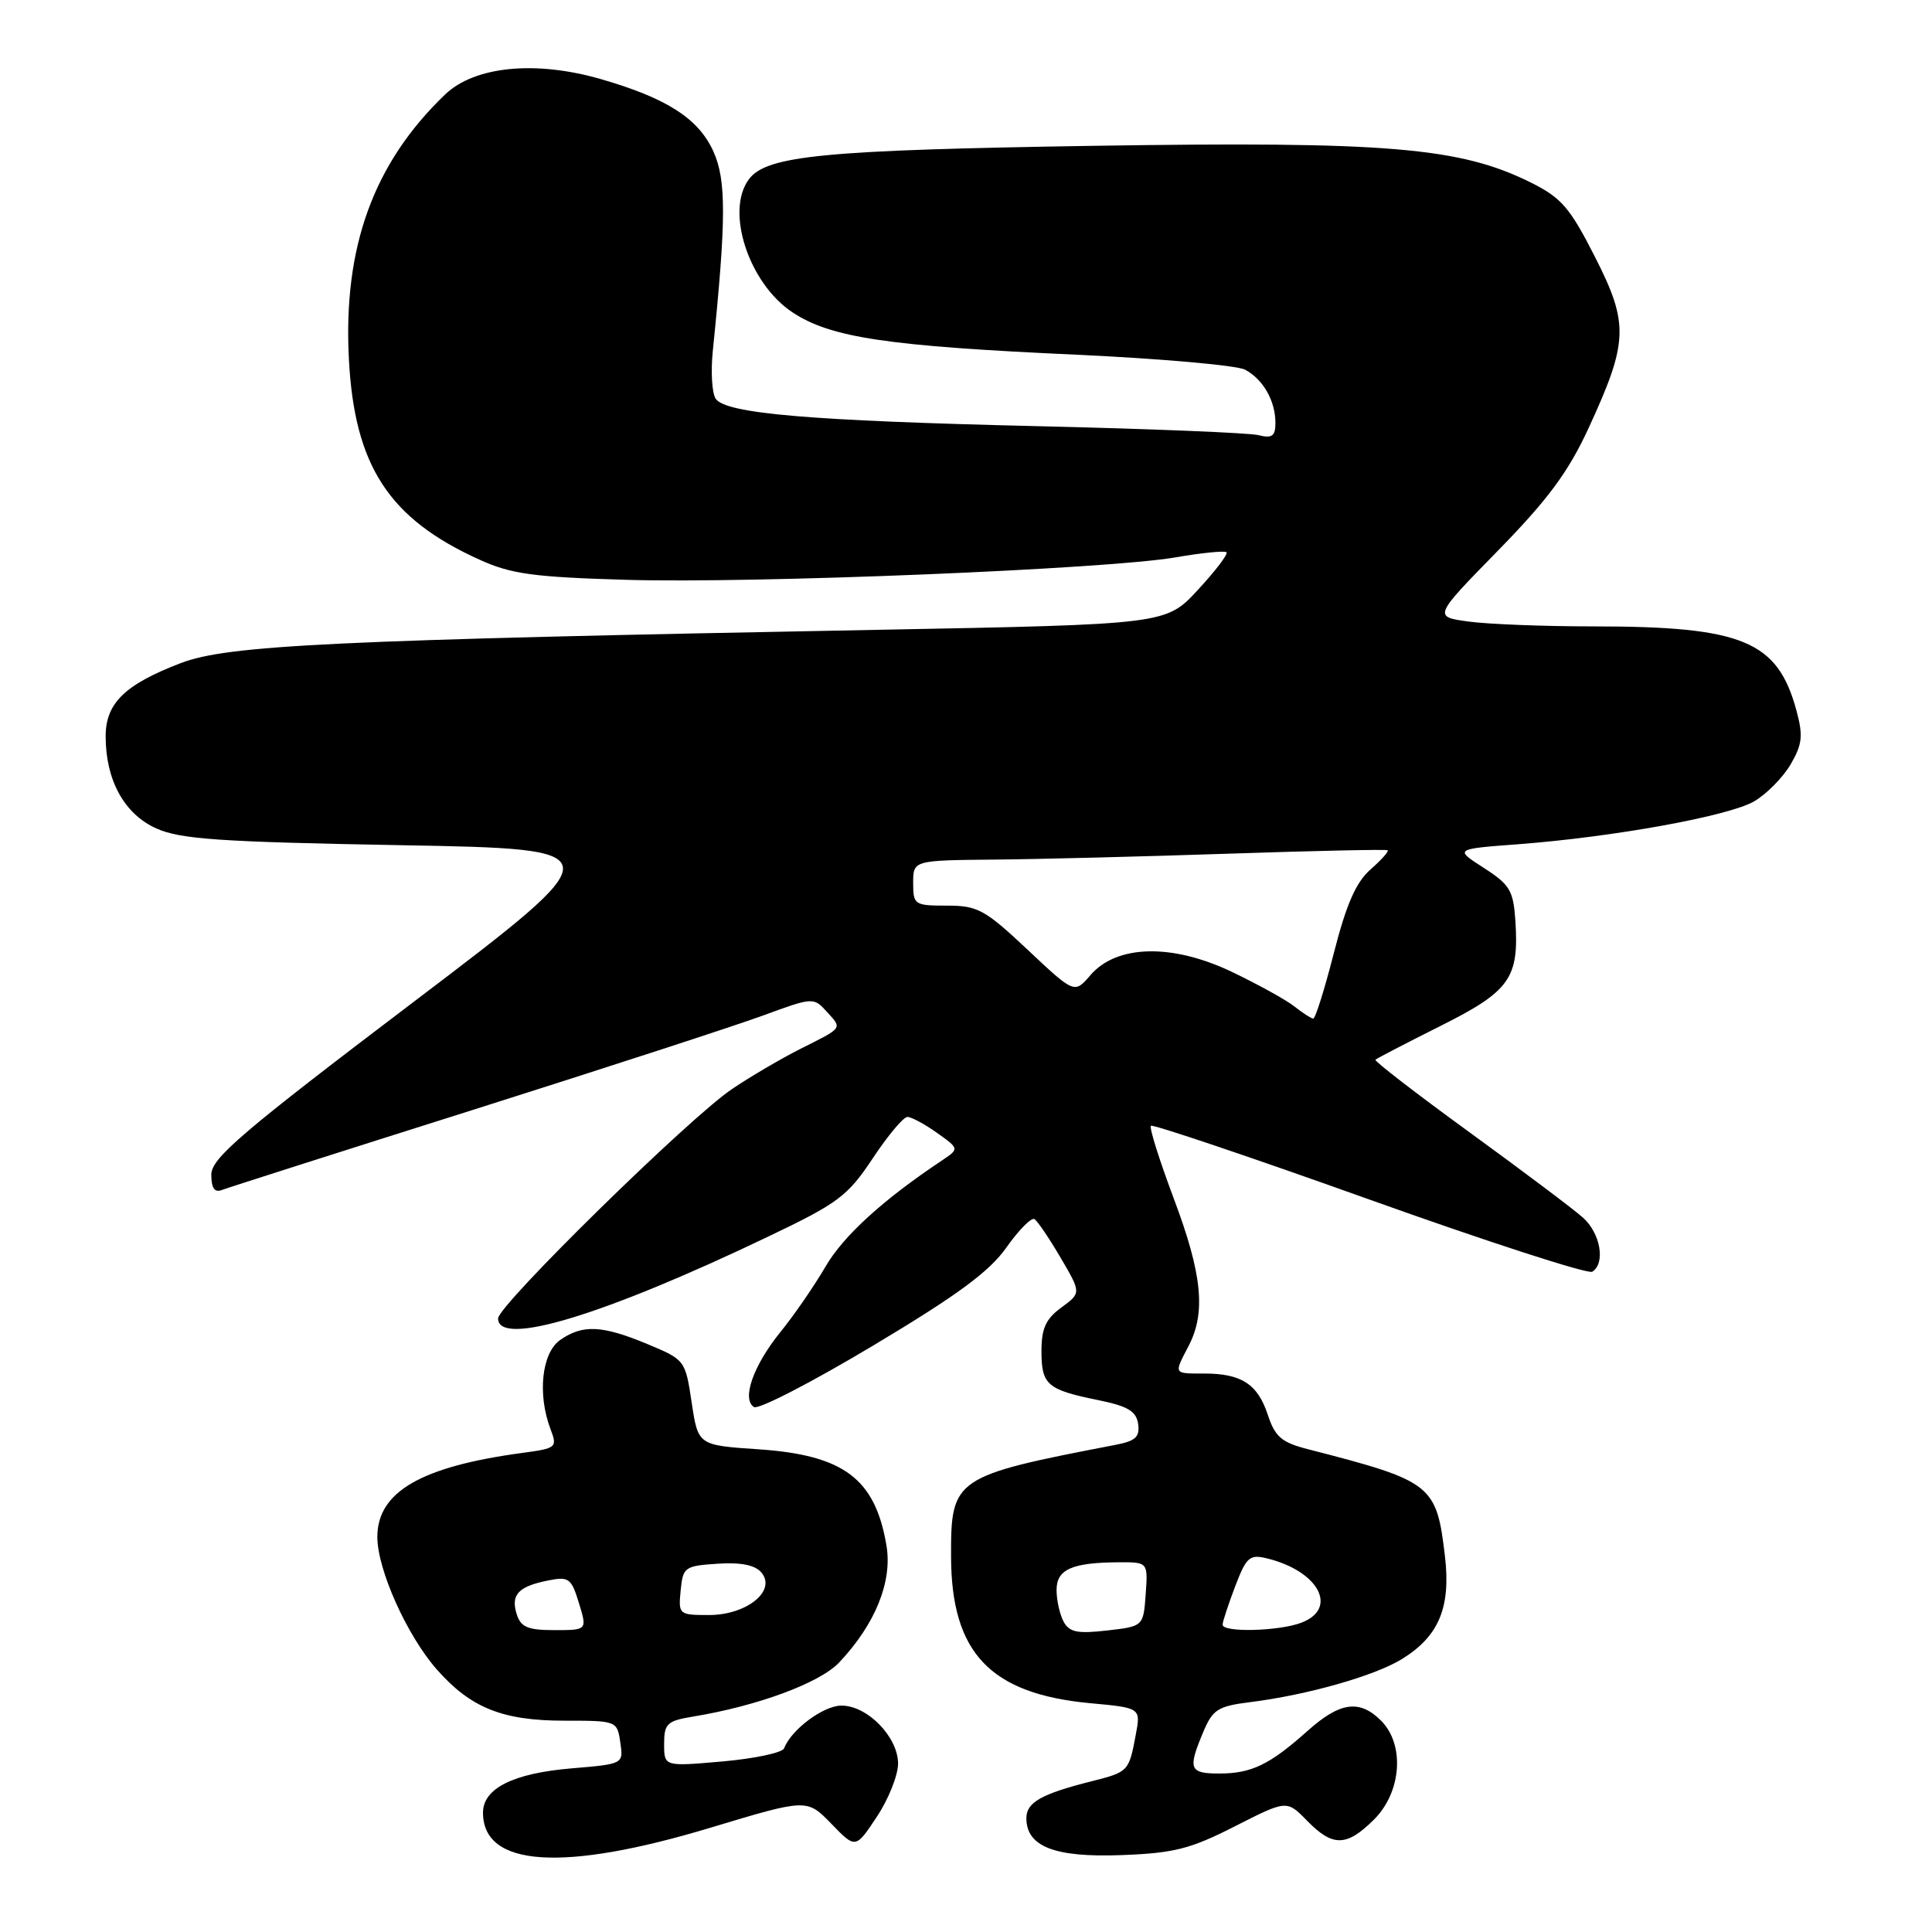 <?xml version="1.0" encoding="UTF-8" standalone="no"?>
<!DOCTYPE svg PUBLIC "-//W3C//DTD SVG 1.1//EN" "http://www.w3.org/Graphics/SVG/1.1/DTD/svg11.dtd" >
<svg xmlns="http://www.w3.org/2000/svg" xmlns:xlink="http://www.w3.org/1999/xlink" version="1.1" viewBox="0 0 256 256">
 <g >
 <path fill="currentColor"
d=" M 94.21 242.16 C 106.92 238.33 106.92 238.33 110.15 241.65 C 113.37 244.98 113.37 244.98 116.18 240.74 C 117.73 238.41 118.99 235.24 119.00 233.70 C 119.00 230.17 114.95 226.00 111.50 226.00 C 109.11 226.00 104.84 229.18 103.90 231.66 C 103.68 232.24 100.01 233.02 95.75 233.40 C 88.00 234.08 88.00 234.08 88.00 231.09 C 88.00 228.40 88.39 228.03 91.75 227.47 C 100.37 226.06 108.61 223.01 111.19 220.29 C 115.98 215.22 118.27 209.56 117.46 204.79 C 115.97 195.93 111.80 192.80 100.50 192.04 C 92.50 191.50 92.50 191.50 91.65 185.84 C 90.81 180.22 90.76 180.17 85.77 178.09 C 79.76 175.59 77.19 175.48 74.22 177.56 C 71.78 179.27 71.19 184.75 72.95 189.38 C 73.87 191.80 73.74 191.91 69.20 192.52 C 55.78 194.33 50.00 197.68 50.00 203.66 C 50.00 207.97 53.91 216.69 57.86 221.19 C 62.35 226.30 66.57 228.00 74.79 228.00 C 81.71 228.00 81.78 228.02 82.19 230.87 C 82.62 233.74 82.62 233.74 75.71 234.32 C 68.00 234.97 64.00 236.97 64.00 240.19 C 64.00 247.39 74.60 248.08 94.21 242.16 Z  M 163.62 242.00 C 170.50 238.50 170.50 238.50 173.19 241.25 C 176.60 244.75 178.44 244.71 182.08 241.08 C 185.72 237.44 186.16 231.16 183.00 228.00 C 180.15 225.15 177.55 225.51 173.25 229.36 C 168.25 233.83 165.82 235.00 161.57 235.00 C 157.60 235.00 157.37 234.43 159.42 229.54 C 160.69 226.51 161.35 226.08 165.67 225.54 C 173.21 224.60 182.18 222.05 185.77 219.83 C 190.67 216.80 192.26 212.99 191.46 206.18 C 190.34 196.70 189.78 196.26 173.32 192.03 C 169.81 191.13 168.96 190.40 167.99 187.47 C 166.65 183.40 164.50 182.00 159.57 182.00 C 155.46 182.00 155.53 182.12 157.49 178.36 C 159.81 173.92 159.30 168.82 155.53 158.81 C 153.63 153.74 152.26 149.41 152.50 149.17 C 152.73 148.94 165.76 153.33 181.44 158.94 C 197.12 164.55 210.42 168.86 210.98 168.51 C 212.76 167.41 212.08 163.42 209.75 161.34 C 208.51 160.23 201.75 155.15 194.71 150.03 C 187.68 144.92 182.07 140.59 182.25 140.42 C 182.42 140.25 186.29 138.24 190.84 135.96 C 200.06 131.35 201.29 129.63 200.80 122.06 C 200.53 118.00 200.08 117.23 196.61 115.00 C 192.72 112.50 192.72 112.50 201.11 111.87 C 213.81 110.91 229.08 108.14 232.44 106.18 C 234.08 105.22 236.26 103.01 237.27 101.28 C 238.81 98.64 238.94 97.49 238.05 94.19 C 235.55 84.92 230.94 83.00 211.09 83.00 C 204.59 83.00 197.17 82.71 194.60 82.36 C 189.92 81.72 189.92 81.72 198.47 72.98 C 205.11 66.19 207.80 62.56 210.48 56.76 C 215.77 45.29 215.86 42.91 211.32 34.00 C 208.01 27.49 206.88 26.19 202.81 24.17 C 193.43 19.52 183.87 18.72 145.00 19.32 C 109.18 19.88 101.61 20.61 99.25 23.73 C 96.07 27.93 99.20 37.54 105.01 41.39 C 110.08 44.74 117.54 45.86 142.61 47.00 C 153.83 47.52 163.91 48.41 164.99 48.99 C 167.38 50.27 169.00 53.12 169.00 56.04 C 169.00 57.80 168.56 58.11 166.75 57.66 C 165.51 57.35 152.35 56.82 137.50 56.47 C 107.34 55.76 96.15 54.81 94.83 52.83 C 94.34 52.10 94.17 49.25 94.45 46.50 C 96.23 29.07 96.25 23.88 94.53 20.07 C 92.56 15.71 88.37 13.01 79.61 10.48 C 70.95 7.98 62.89 8.77 58.98 12.52 C 49.50 21.60 45.45 32.74 46.23 47.59 C 46.97 61.74 51.53 68.74 63.56 74.17 C 67.74 76.07 70.72 76.47 83.00 76.83 C 100.06 77.33 146.75 75.42 155.79 73.85 C 159.26 73.25 162.28 72.95 162.52 73.18 C 162.75 73.42 161.04 75.66 158.72 78.17 C 154.50 82.73 154.50 82.73 116.50 83.45 C 44.01 84.81 30.20 85.47 23.94 87.87 C 16.53 90.71 14.00 93.18 14.00 97.57 C 14.00 103.38 16.47 107.87 20.71 109.77 C 23.89 111.20 29.09 111.56 53.00 111.99 C 81.50 112.50 81.50 112.50 54.75 132.80 C 31.99 150.06 28.00 153.47 28.00 155.65 C 28.00 157.41 28.43 158.05 29.37 157.69 C 30.12 157.40 45.08 152.62 62.62 147.08 C 80.15 141.53 97.49 135.89 101.14 134.55 C 107.72 132.13 107.81 132.13 109.56 134.06 C 111.62 136.34 111.78 136.11 106.00 139.01 C 103.53 140.26 99.47 142.63 97.00 144.30 C 91.34 148.10 66.00 172.96 66.00 174.70 C 66.00 178.53 79.94 174.31 101.74 163.88 C 111.09 159.42 112.31 158.50 115.64 153.49 C 117.64 150.47 119.71 148.00 120.24 148.00 C 120.76 148.00 122.53 148.95 124.16 150.11 C 127.12 152.22 127.12 152.22 124.81 153.77 C 116.98 158.99 111.75 163.76 109.38 167.84 C 107.89 170.40 105.20 174.30 103.41 176.50 C 99.82 180.93 98.24 185.41 99.91 186.44 C 100.50 186.81 107.60 183.14 115.69 178.30 C 126.89 171.60 131.10 168.50 133.36 165.29 C 134.99 162.98 136.66 161.29 137.07 161.54 C 137.48 161.79 139.04 164.10 140.54 166.66 C 143.27 171.32 143.27 171.32 140.64 173.25 C 138.58 174.75 138.00 176.01 138.00 179.02 C 138.00 183.50 138.74 184.14 145.50 185.52 C 149.45 186.32 150.56 186.99 150.81 188.68 C 151.05 190.40 150.47 190.94 147.81 191.45 C 126.38 195.58 125.99 195.84 126.02 206.25 C 126.05 219.01 131.20 224.44 144.44 225.68 C 151.17 226.30 151.17 226.30 150.49 229.89 C 149.59 234.72 149.52 234.79 144.71 236.01 C 137.98 237.70 136.00 238.82 136.00 240.92 C 136.00 244.69 139.77 246.15 148.62 245.81 C 155.57 245.55 157.73 245.00 163.62 242.00 Z  M 68.47 213.90 C 67.65 211.32 68.66 210.22 72.59 209.43 C 75.38 208.87 75.70 209.11 76.71 212.41 C 77.81 216.00 77.81 216.00 73.47 216.00 C 69.94 216.00 69.01 215.61 68.47 213.90 Z  M 90.19 210.75 C 90.49 207.65 90.71 207.49 95.09 207.20 C 98.22 207.00 100.07 207.38 100.90 208.38 C 102.91 210.80 98.94 214.00 93.94 214.00 C 89.95 214.00 89.88 213.93 90.19 210.75 Z  M 140.93 214.87 C 140.42 213.91 140.00 212.03 140.00 210.68 C 140.00 207.94 142.05 207.04 148.31 207.01 C 152.11 207.00 152.11 207.00 151.81 211.25 C 151.50 215.50 151.50 215.50 146.68 216.05 C 142.76 216.50 141.69 216.28 140.93 214.87 Z  M 162.00 215.28 C 162.00 214.89 162.75 212.61 163.66 210.22 C 165.16 206.29 165.58 205.93 167.91 206.50 C 174.74 208.18 177.38 213.14 172.43 215.02 C 169.46 216.15 162.00 216.34 162.00 215.28 Z  M 171.50 133.35 C 170.40 132.48 166.66 130.42 163.19 128.76 C 155.29 125.00 147.97 125.17 144.49 129.21 C 142.37 131.68 142.37 131.68 136.16 125.84 C 130.50 120.52 129.55 120.00 125.47 120.00 C 121.17 120.00 121.00 119.89 121.00 117.00 C 121.00 114.00 121.00 114.00 131.75 113.90 C 137.66 113.85 151.72 113.49 163.00 113.11 C 174.28 112.73 183.66 112.53 183.87 112.66 C 184.07 112.79 183.05 113.93 181.61 115.20 C 179.68 116.89 178.40 119.80 176.75 126.25 C 175.52 131.06 174.29 134.99 174.01 134.97 C 173.73 134.95 172.60 134.22 171.50 133.35 Z "/>
</g>
</svg>